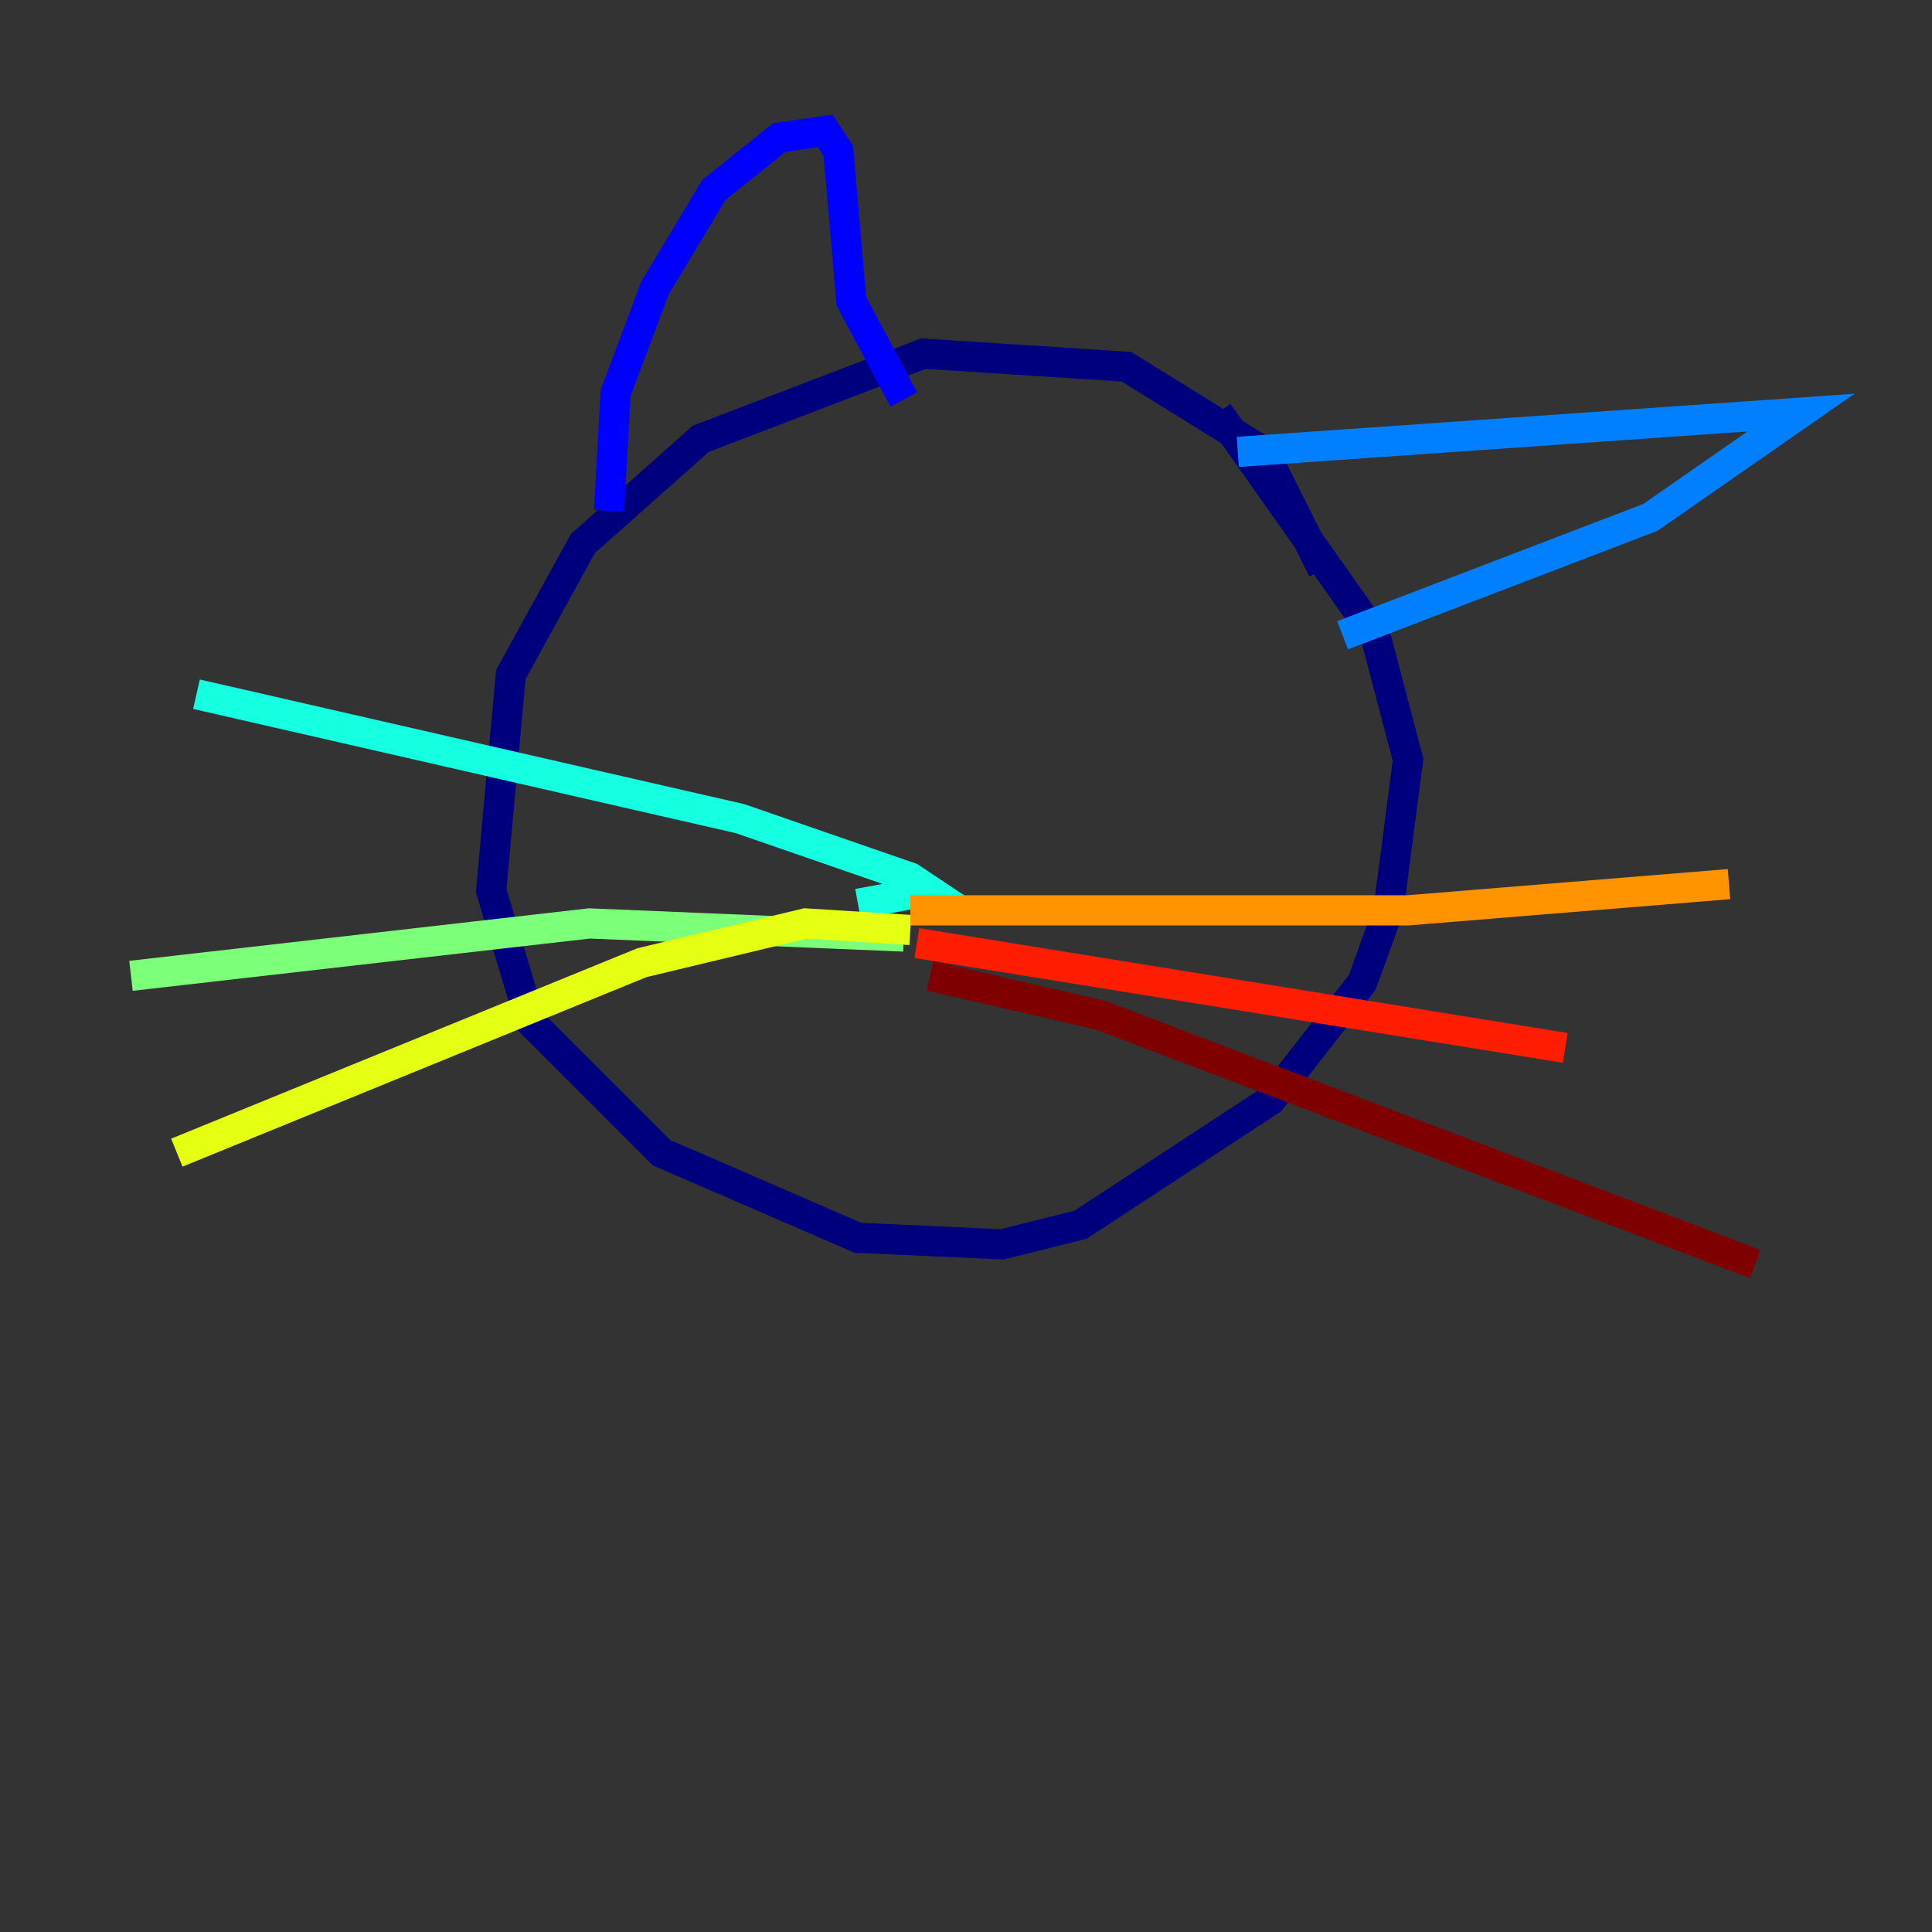 <?xml version="1.0" encoding="utf-8" ?>
<svg baseProfile="tiny" height="128" version="1.2" viewBox="0,0,128,128" width="128" xmlns="http://www.w3.org/2000/svg" xmlns:ev="http://www.w3.org/2001/xml-events" xmlns:xlink="http://www.w3.org/1999/xlink"><rect x="0" y="0" width="128" height="128" fill="#333333" stroke="none"/><defs /><polyline fill="none" points="87.647,37.749 83.742,29.939 74.63,24.298 61.18,23.43 46.427,29.071 38.617,36.014 33.844,44.691 32.542,59.01 35.146,67.688 43.824,76.366 56.841,82.007 66.386,82.441 71.593,81.139 84.176,72.895 90.251,65.085 91.986,60.312 93.288,50.332 91.119,42.088 80.705,27.336" stroke="#00007f" stroke-width="2" /><polyline fill="none" points="40.352,33.844 40.786,26.034 43.39,19.091 47.295,12.583 51.634,9.112 54.671,8.678 55.539,9.98 56.407,19.959 59.878,26.468" stroke="#0000ff" stroke-width="2" /><polyline fill="none" points="82.007,29.939 119.322,27.336 109.342,34.278 88.949,42.088" stroke="#0080ff" stroke-width="2" /><polyline fill="none" points="56.841,59.878 61.614,59.01 60.312,58.142 49.031,54.237 13.017,45.993" stroke="#15ffe1" stroke-width="2" /><polyline fill="none" points="59.878,62.047 39.051,61.18 8.678,64.651" stroke="#7cff79" stroke-width="2" /><polyline fill="none" points="60.312,61.614 53.37,61.18 42.522,63.783 11.715,76.366" stroke="#e4ff12" stroke-width="2" /><polyline fill="none" points="60.312,60.312 93.288,60.312 114.549,58.576" stroke="#ff9400" stroke-width="2" /><polyline fill="none" points="60.746,62.481 103.702,69.424" stroke="#ff1d00" stroke-width="2" /><polyline fill="none" points="61.614,64.651 72.895,67.254 116.285,83.742" stroke="#7f0000" stroke-width="2" /></svg>